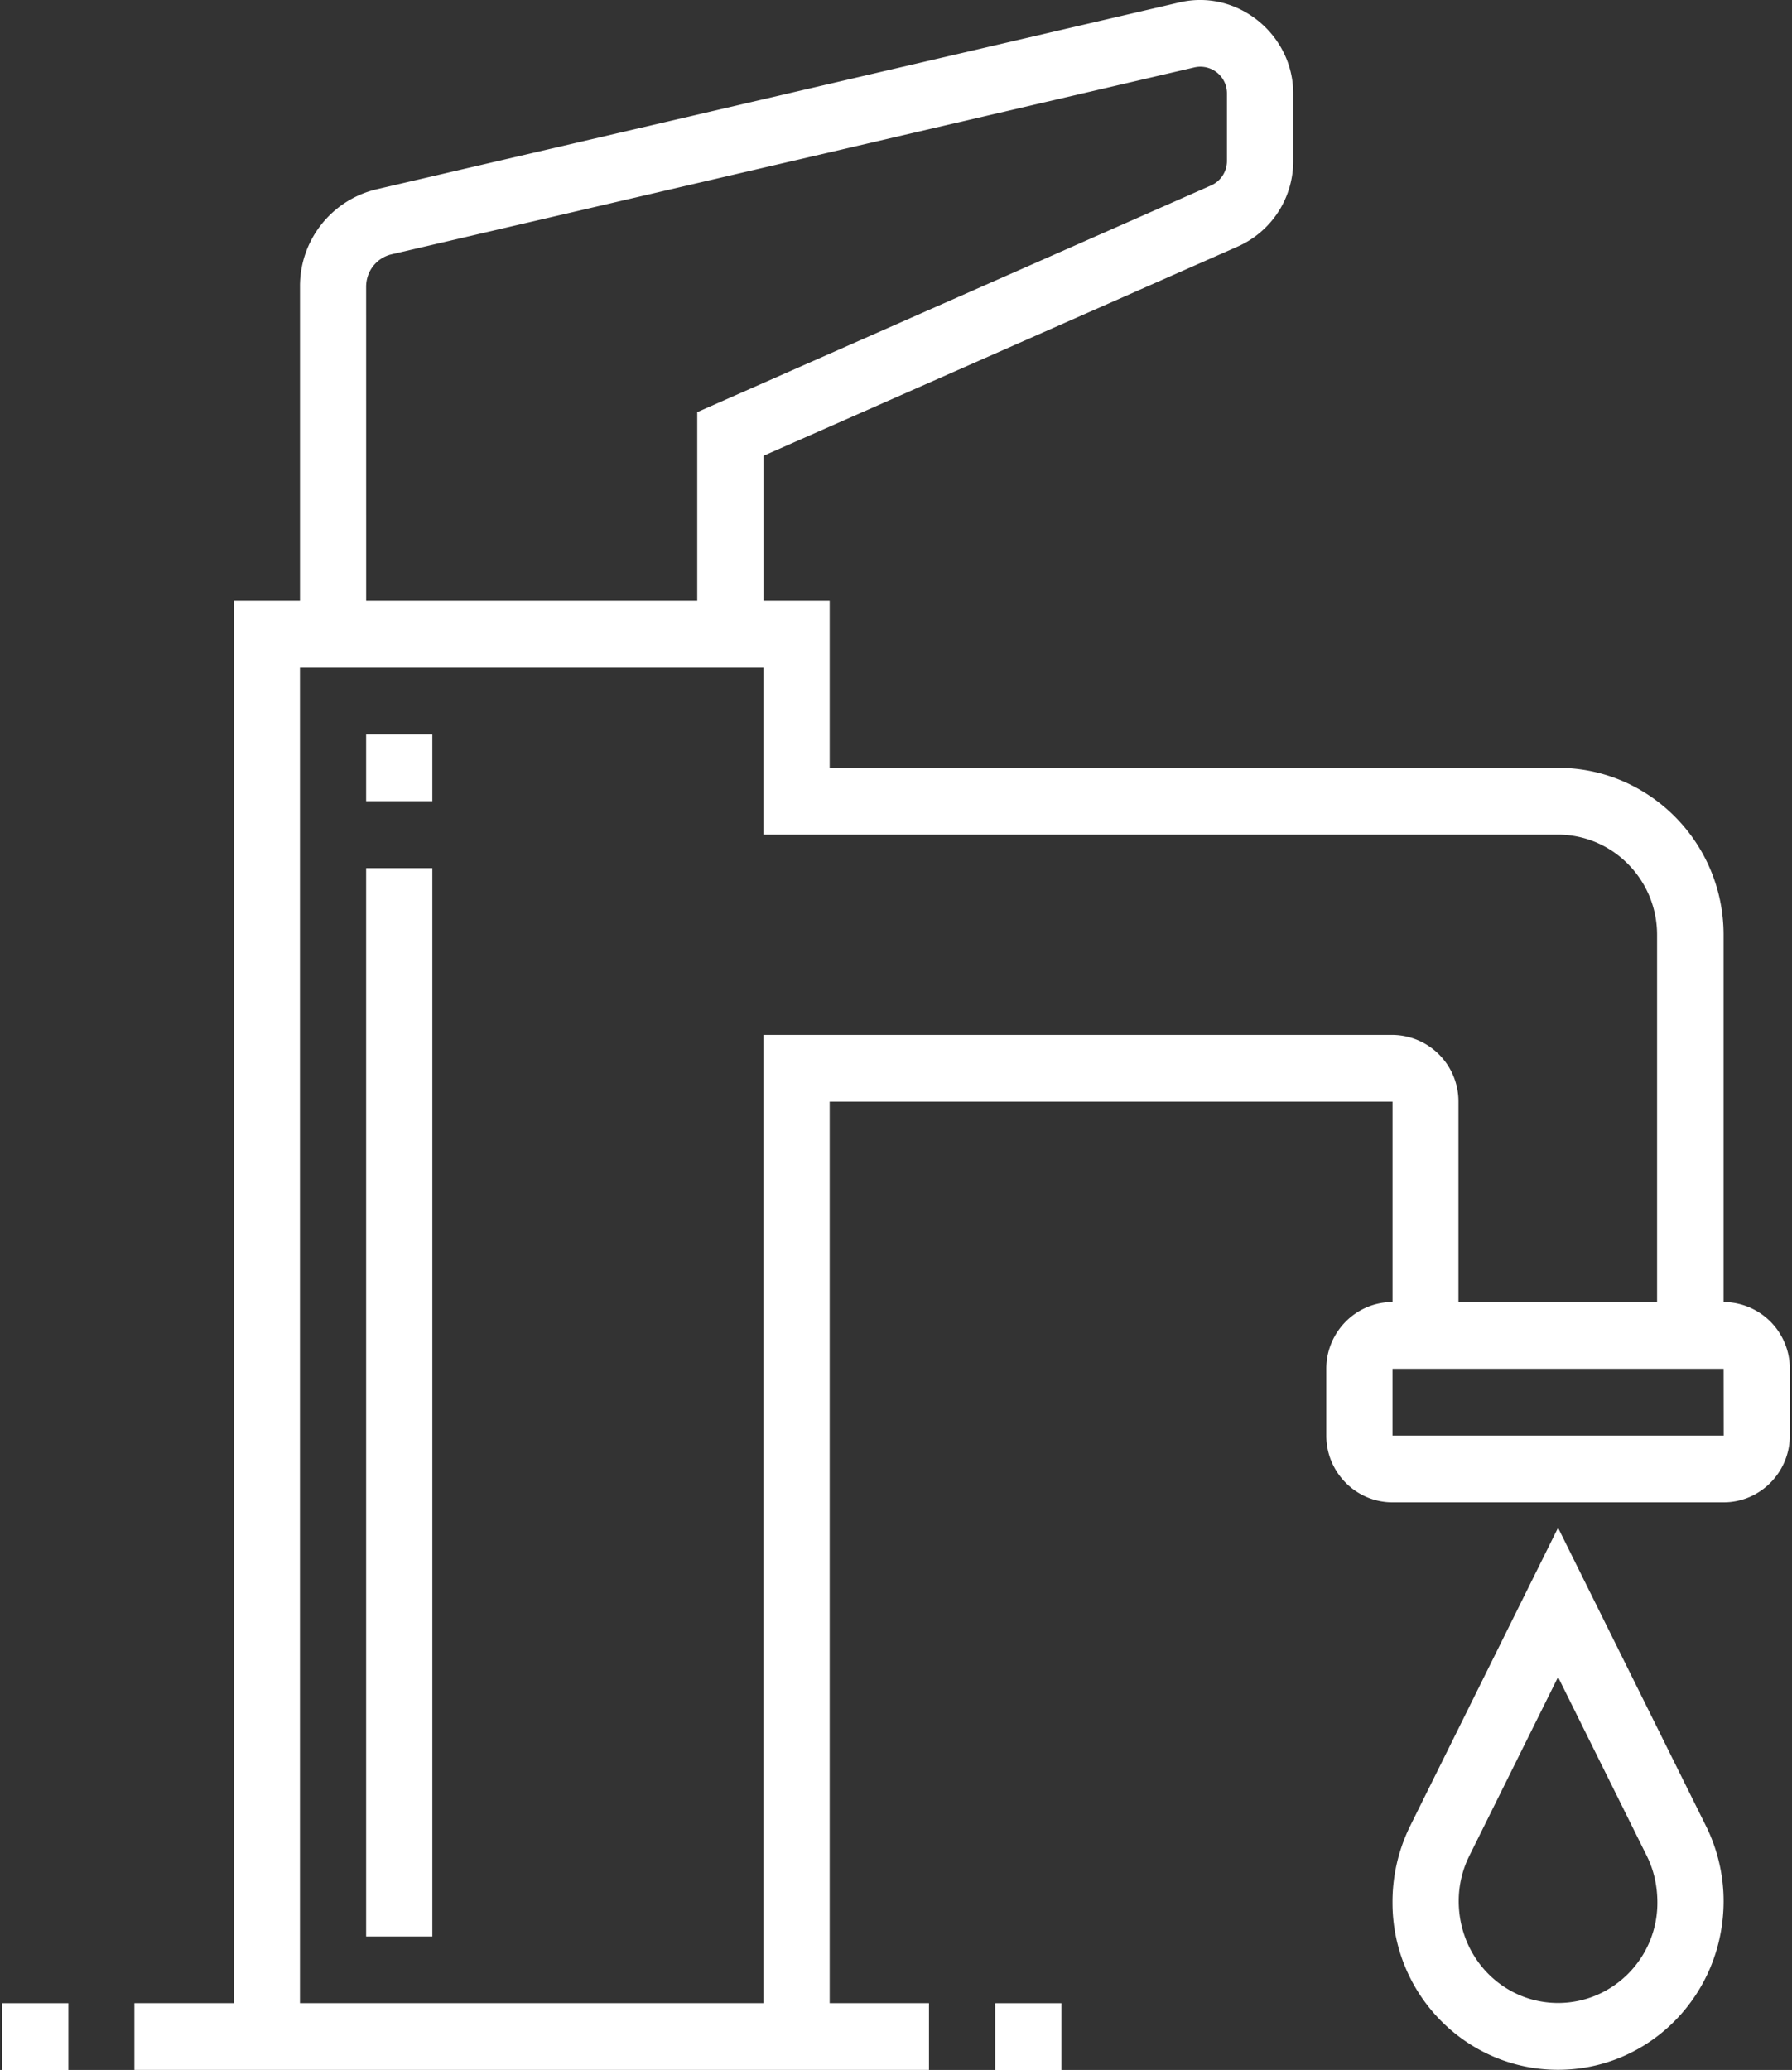 <svg xmlns="http://www.w3.org/2000/svg" width="58" height="67" viewBox="0 0 58 67"><rect x="0" y="0" width="58" height="67" fill="#333333" stroke="none"/><g><g><g><path fill="#fff" d="M45.07 46.467v-2.162h10.716l.003 2.162zm-.007-12.968H24.707v31.339H9.708V21.612h14.999v5.403h25.712c1.772 0 3.214 1.454 3.214 3.242v11.887h-6.428V35.66a2.154 2.154 0 0 0-2.142-2.161zM11.85 9.282c0-.507.34-.939.83-1.052L38.665 2.18a.861.861 0 0 1 1.047.84v2.193c0 .34-.202.65-.512.788L22.567 13.34v6.11H11.851zm43.935 32.862V30.257c0-2.98-2.403-5.403-5.357-5.403H26.853V19.45H24.71v-4.696L40.06 7.98a3.018 3.018 0 0 0 1.796-2.766V3.02c0-1.892-1.792-3.377-3.67-2.945L12.2 6.124a3.22 3.22 0 0 0-2.491 3.158V19.45H7.565v45.388H4.35v2.16h25.718v-2.16h-3.215V35.66h18.218v6.484c-1.182 0-2.144.97-2.144 2.161v2.162c0 1.191.962 2.16 2.144 2.16h10.715c1.182 0 2.144-.969 2.144-2.16v-2.162a2.154 2.154 0 0 0-2.144-2.161z"/></g><g><path fill="#fff" d="M11.85 23.77h2.143v2.161H11.85z"/></g><g><path fill="#fff" d="M11.85 28.1h2.143v34.58H11.85z"/></g><g><path fill="#fff" d="M47.213 61.53c0-.5.117-1.002.339-1.45l2.876-5.797 2.876 5.797c.222.45.339.95.339 1.511 0 1.787-1.443 3.241-3.215 3.241-1.773 0-3.215-1.454-3.215-3.301zm3.215-12.08l-4.793 9.666a5.553 5.553 0 0 0-.565 2.475c0 2.98 2.403 5.404 5.358 5.404 2.954 0 5.358-2.424 5.358-5.464 0-.833-.196-1.67-.565-2.416z"/></g><g><path fill="#fff" d="M.07 64.84h2.143v2.161H.07z"/></g><g><path fill="#fff" d="M32.21 64.84h2.143v2.161H32.21z"/></g></g></g></svg>